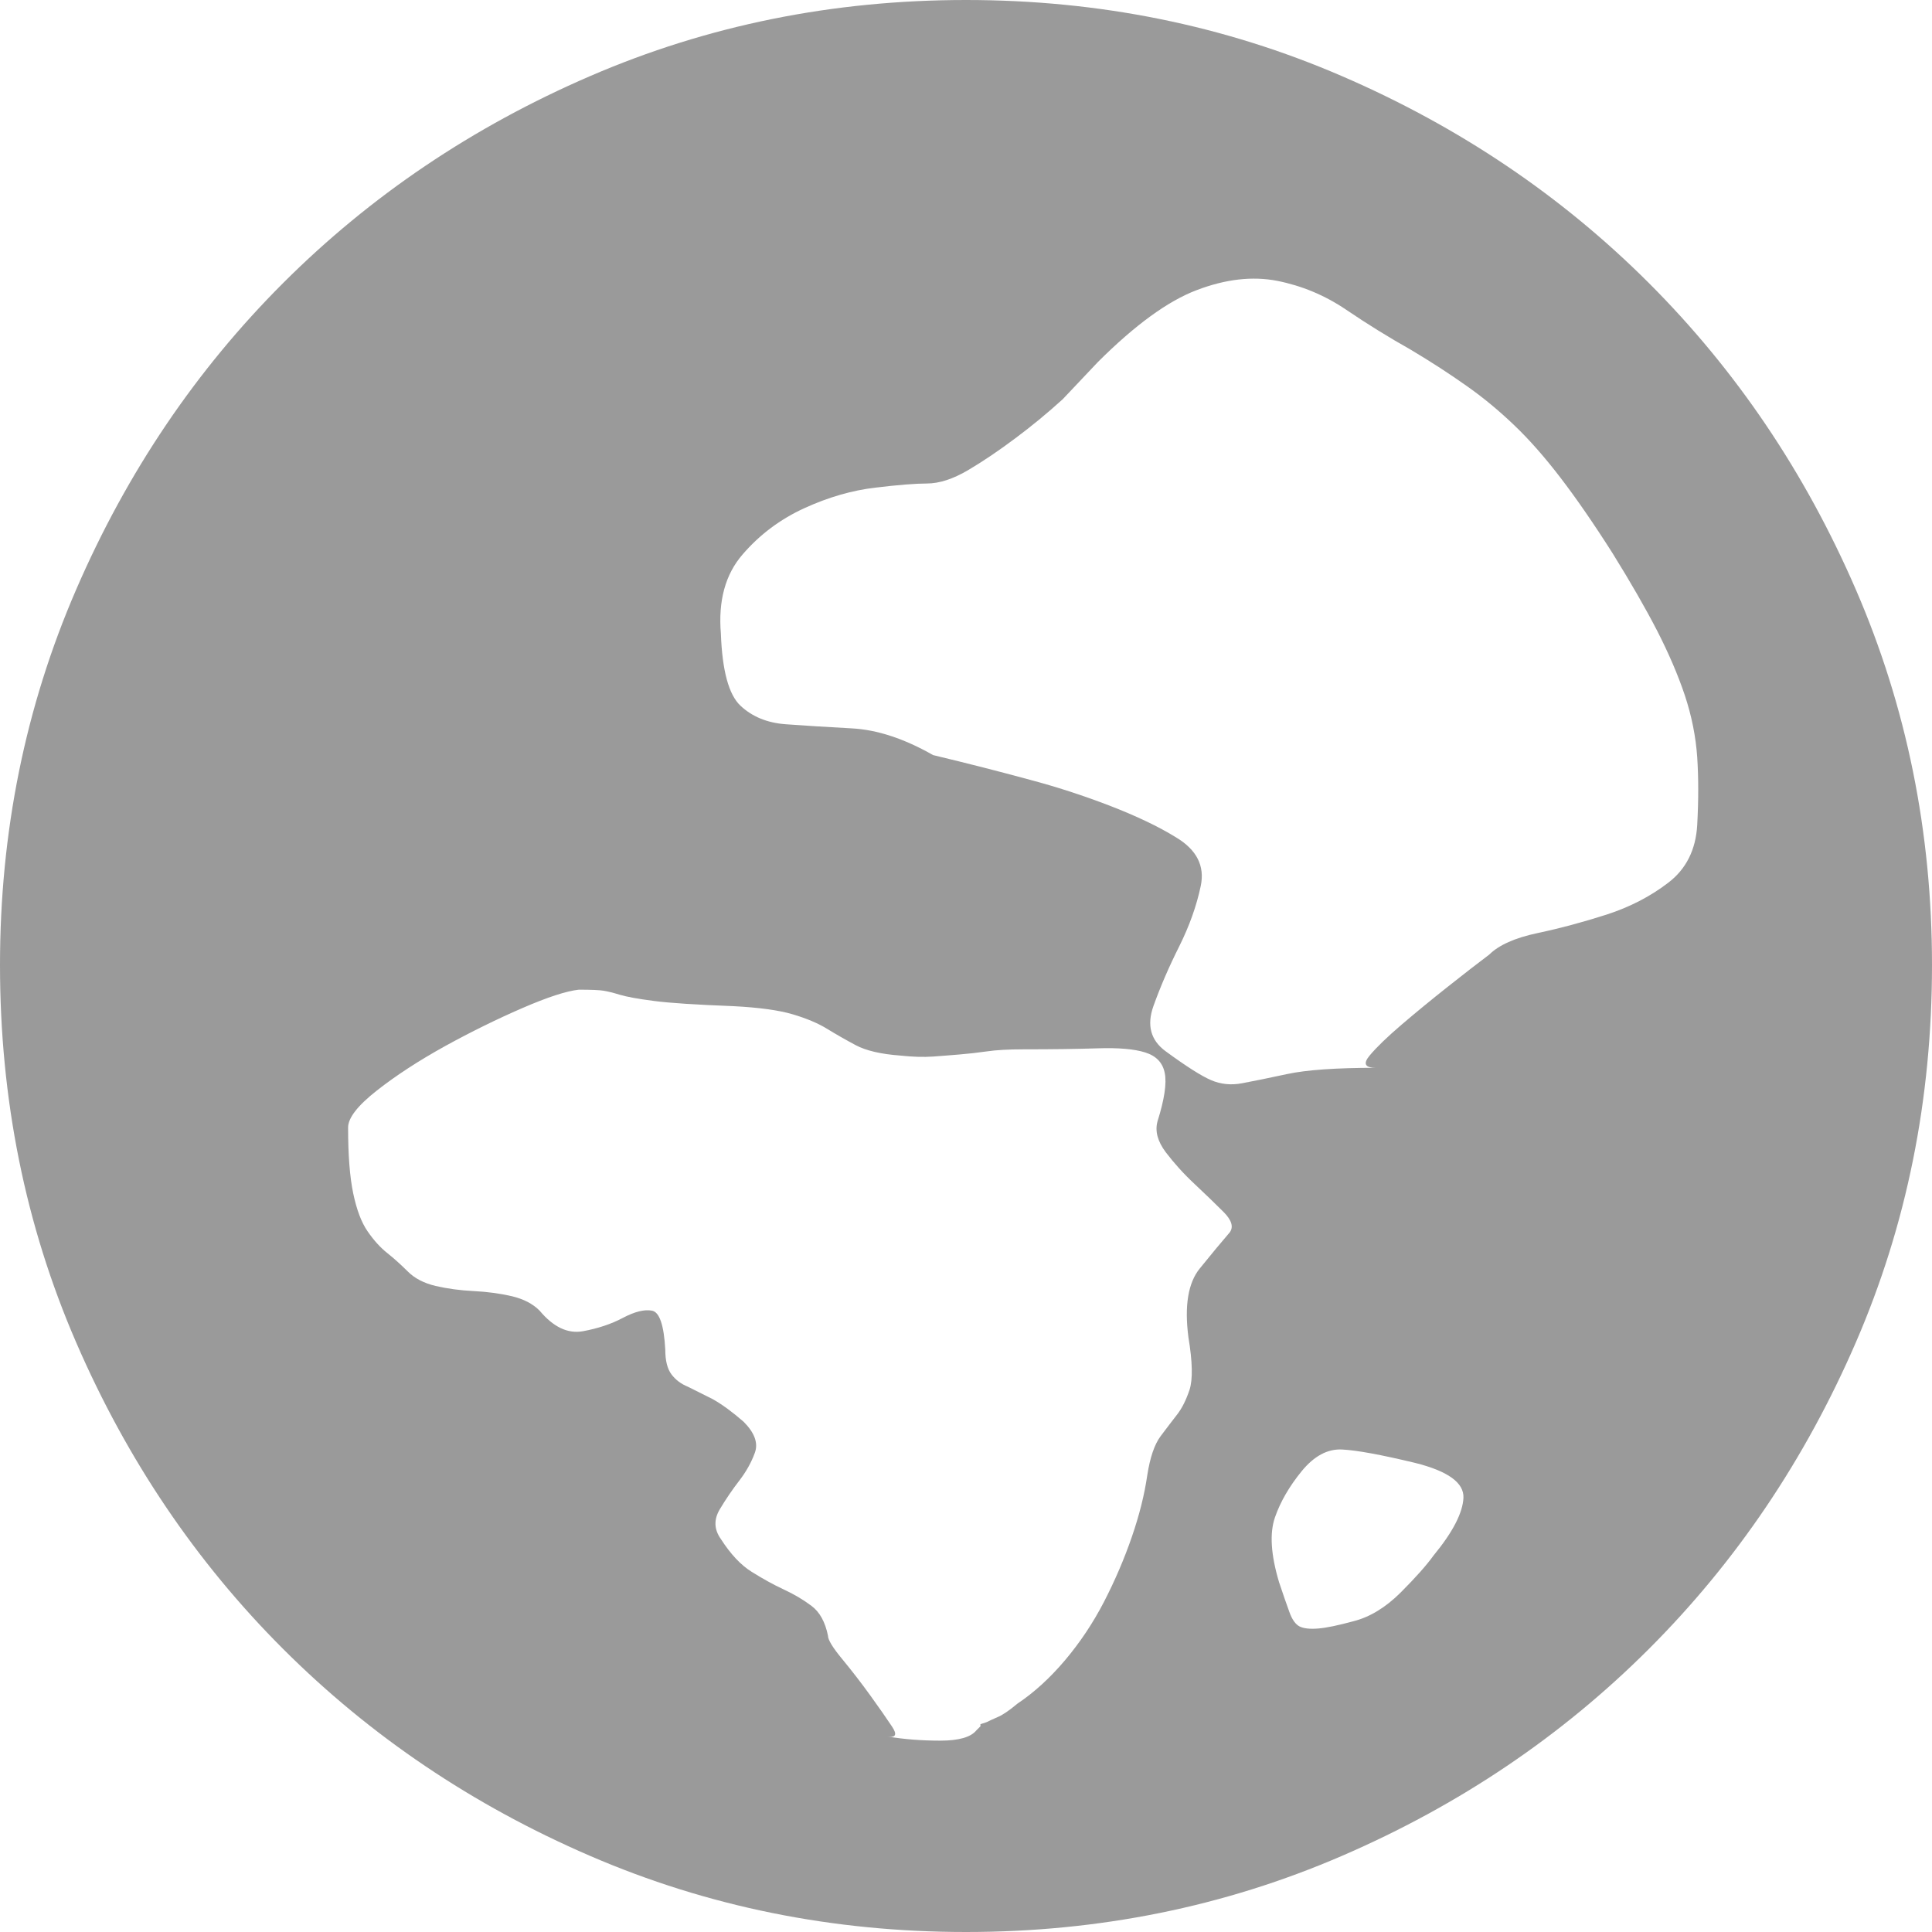 <?xml version="1.0" encoding="UTF-8"?>
<svg width="23px" height="23px" viewBox="0 0 23 23" version="1.1" xmlns="http://www.w3.org/2000/svg" xmlns:xlink="http://www.w3.org/1999/xlink">
    <!-- Generator: Sketch 49 (51002) - http://www.bohemiancoding.com/sketch -->
    <title>公司网址@1x</title>
    <desc>Created with Sketch.</desc>
    <defs></defs>
    <g id="WEB_2.3" stroke="none" stroke-width="1" fill="none" fill-rule="evenodd">
        <g id="联系我们" transform="translate(-146, -900)" fill="#9A9A9A" fill-rule="nonzero">
            <g id="公司地址" transform="translate(120, 648)">
                <g id="信息" transform="translate(24, 102)">
                    <g id="公司网址" transform="translate(2, 150)">
                        <path d="M11.5,0 C13.086,0 14.577,0.302 15.975,0.906 C17.373,1.51 18.59,2.331 19.628,3.368 C20.666,4.405 21.488,5.621 22.093,7.018 C22.698,8.414 23,9.904 23,11.488 C23,13.088 22.698,14.586 22.093,15.982 C21.488,17.379 20.666,18.595 19.628,19.632 C18.59,20.669 17.373,21.49 15.975,22.094 C14.577,22.698 13.086,23 11.5,23 C9.914,23 8.423,22.698 7.025,22.094 C5.627,21.49 4.41,20.669 3.372,19.632 C2.334,18.595 1.512,17.379 0.907,15.982 C0.302,14.586 5.45548356e-16,13.088 0,11.488 C0,9.904 0.302,8.414 0.907,7.018 C1.512,5.621 2.334,4.405 3.372,3.368 C4.41,2.331 5.627,1.51 7.025,0.906 C8.423,0.302 9.914,-1.70438546e-05 11.5,0 Z M14.639,14.672 C14.688,14.607 14.663,14.525 14.565,14.427 C14.467,14.329 14.353,14.219 14.222,14.096 C14.091,13.974 13.977,13.847 13.878,13.717 C13.78,13.586 13.748,13.464 13.78,13.349 C13.862,13.088 13.891,12.896 13.866,12.774 C13.842,12.651 13.764,12.57 13.633,12.529 C13.503,12.488 13.315,12.472 13.069,12.48 C12.824,12.488 12.53,12.492 12.187,12.492 C12.007,12.492 11.86,12.5 11.745,12.517 C11.631,12.533 11.525,12.545 11.426,12.553 C11.328,12.561 11.222,12.57 11.108,12.578 C10.993,12.586 10.863,12.582 10.715,12.566 C10.487,12.549 10.311,12.508 10.188,12.443 C10.066,12.378 9.951,12.312 9.845,12.247 C9.739,12.182 9.604,12.125 9.44,12.076 C9.277,12.027 9.04,11.994 8.729,11.978 C8.288,11.961 7.973,11.941 7.785,11.916 C7.597,11.892 7.462,11.867 7.381,11.843 C7.299,11.818 7.234,11.802 7.184,11.794 C7.135,11.786 7.037,11.782 6.89,11.782 C6.743,11.798 6.518,11.871 6.216,12.002 C5.914,12.133 5.607,12.284 5.296,12.455 C4.986,12.627 4.716,12.802 4.487,12.982 C4.258,13.162 4.144,13.308 4.144,13.423 C4.144,13.749 4.164,14.011 4.205,14.207 C4.246,14.403 4.303,14.554 4.377,14.66 C4.45,14.766 4.528,14.852 4.61,14.917 C4.692,14.982 4.773,15.056 4.855,15.137 C4.937,15.219 5.047,15.276 5.186,15.309 C5.325,15.341 5.476,15.362 5.64,15.37 C5.803,15.378 5.954,15.399 6.093,15.431 C6.232,15.464 6.343,15.521 6.424,15.603 C6.588,15.799 6.759,15.88 6.939,15.848 C7.119,15.815 7.278,15.762 7.417,15.688 C7.556,15.615 7.671,15.586 7.761,15.603 C7.851,15.619 7.904,15.774 7.92,16.068 C7.92,16.199 7.945,16.297 7.994,16.362 C8.043,16.427 8.108,16.476 8.19,16.509 L8.484,16.656 C8.599,16.721 8.721,16.811 8.852,16.925 C8.983,17.056 9.028,17.179 8.987,17.293 C8.946,17.407 8.885,17.517 8.803,17.624 C8.721,17.73 8.643,17.844 8.57,17.966 C8.496,18.089 8.5,18.207 8.582,18.322 C8.697,18.501 8.819,18.632 8.95,18.713 C9.081,18.795 9.207,18.865 9.33,18.922 C9.453,18.979 9.563,19.044 9.661,19.118 C9.759,19.191 9.824,19.31 9.857,19.473 C9.857,19.522 9.914,19.616 10.029,19.754 C10.143,19.893 10.254,20.036 10.36,20.183 C10.466,20.33 10.552,20.453 10.617,20.551 C10.683,20.648 10.666,20.689 10.568,20.673 C10.764,20.706 10.973,20.722 11.194,20.722 C11.414,20.722 11.557,20.681 11.623,20.6 L11.672,20.551 L11.672,20.526 L11.745,20.502 C11.778,20.485 11.823,20.465 11.88,20.44 C11.937,20.416 12.015,20.363 12.113,20.281 C12.309,20.15 12.497,19.979 12.677,19.767 C12.857,19.554 13.012,19.322 13.143,19.069 C13.274,18.815 13.384,18.558 13.474,18.297 C13.564,18.036 13.625,17.791 13.658,17.562 C13.691,17.35 13.744,17.195 13.817,17.097 C13.891,16.999 13.956,16.913 14.013,16.84 C14.071,16.766 14.12,16.668 14.161,16.546 C14.201,16.423 14.197,16.215 14.148,15.921 C14.099,15.545 14.144,15.272 14.283,15.101 C14.422,14.929 14.541,14.786 14.639,14.672 L14.639,14.672 Z M17.066,18.518 C17.295,18.24 17.413,18.011 17.422,17.832 C17.43,17.652 17.238,17.513 16.845,17.415 C16.437,17.317 16.147,17.264 15.975,17.256 C15.803,17.248 15.644,17.334 15.497,17.513 C15.35,17.693 15.243,17.877 15.178,18.064 C15.113,18.252 15.129,18.509 15.227,18.836 C15.276,18.983 15.317,19.101 15.35,19.191 C15.382,19.281 15.423,19.338 15.472,19.363 C15.521,19.387 15.595,19.395 15.693,19.387 C15.791,19.379 15.93,19.35 16.11,19.301 C16.306,19.252 16.494,19.138 16.674,18.959 C16.854,18.779 16.984,18.632 17.066,18.518 L17.066,18.518 Z M17.728,11.365 C17.843,11.251 18.035,11.165 18.304,11.108 C18.574,11.051 18.848,10.977 19.126,10.888 C19.404,10.798 19.649,10.671 19.861,10.508 C20.074,10.345 20.188,10.116 20.205,9.822 C20.221,9.528 20.221,9.259 20.205,9.014 C20.188,8.769 20.139,8.524 20.058,8.279 C19.976,8.034 19.865,7.777 19.727,7.507 C19.588,7.238 19.412,6.932 19.199,6.589 C18.971,6.23 18.762,5.928 18.574,5.683 C18.386,5.438 18.202,5.229 18.022,5.058 C17.843,4.887 17.655,4.731 17.458,4.593 C17.262,4.454 17.042,4.311 16.796,4.164 C16.535,4.017 16.277,3.858 16.024,3.686 C15.771,3.515 15.497,3.401 15.203,3.343 C14.908,3.286 14.59,3.323 14.246,3.454 C13.903,3.584 13.511,3.87 13.069,4.311 L12.652,4.752 C12.473,4.915 12.285,5.07 12.088,5.217 C11.892,5.364 11.704,5.491 11.525,5.597 C11.345,5.703 11.181,5.756 11.034,5.756 C10.903,5.756 10.699,5.772 10.421,5.805 C10.143,5.838 9.861,5.919 9.575,6.05 C9.289,6.181 9.044,6.364 8.84,6.601 C8.635,6.838 8.549,7.152 8.582,7.544 C8.598,7.985 8.676,8.271 8.815,8.401 C8.954,8.532 9.134,8.606 9.354,8.622 C9.575,8.638 9.837,8.655 10.139,8.671 C10.442,8.687 10.764,8.793 11.108,8.989 C11.516,9.087 11.901,9.185 12.26,9.283 C12.571,9.365 12.885,9.467 13.204,9.589 C13.523,9.712 13.789,9.838 14.001,9.969 C14.246,10.116 14.344,10.308 14.295,10.545 C14.246,10.781 14.16,11.022 14.038,11.267 C13.915,11.512 13.813,11.749 13.731,11.978 C13.65,12.206 13.699,12.386 13.878,12.516 C14.124,12.696 14.303,12.81 14.418,12.859 C14.532,12.908 14.655,12.921 14.786,12.896 C14.916,12.872 15.096,12.835 15.325,12.786 C15.554,12.737 15.905,12.712 16.38,12.712 C16.249,12.712 16.224,12.663 16.306,12.565 C16.388,12.467 16.514,12.345 16.686,12.198 C16.858,12.051 17.042,11.9 17.238,11.745 C17.434,11.59 17.597,11.463 17.728,11.365 L17.728,11.365 Z"></path>
                    </g>
                </g>
            </g>
        </g>
    </g>
</svg>